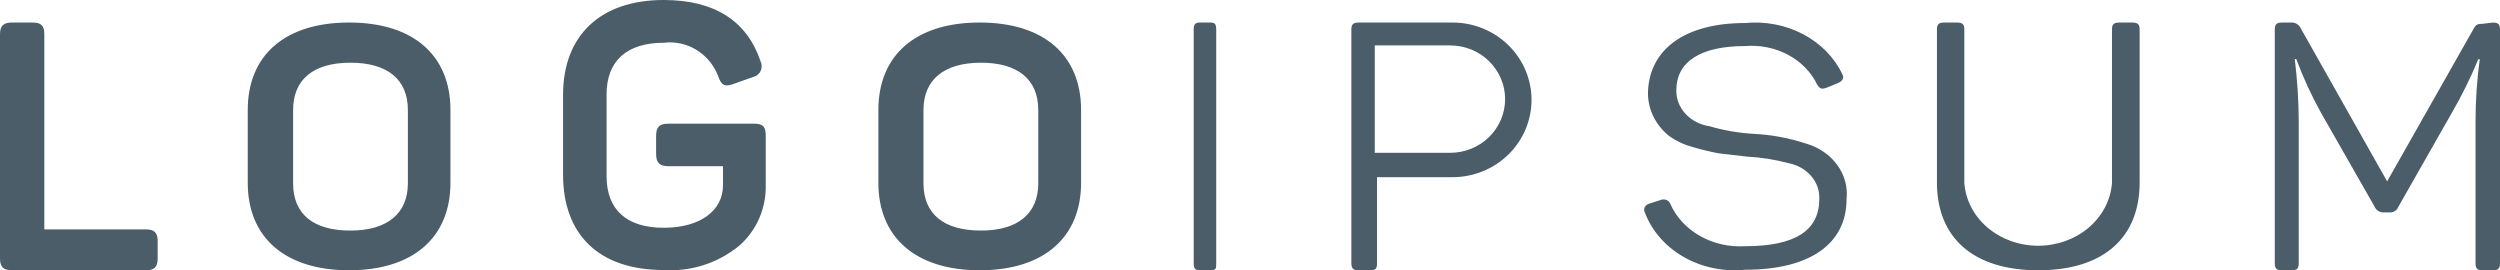 <svg width="111" height="12" viewBox="0 0 111 12" fill="none" xmlns="http://www.w3.org/2000/svg">
<path fill-rule="evenodd" clip-rule="evenodd" d="M33.999 6.04C33.999 5.64 33.899 5.491 33.463 5.491H29.678C29.276 5.491 29.131 5.64 29.131 6.04V6.818C29.131 7.219 29.276 7.379 29.678 7.379H32.101V8.226C32.101 9.347 31.096 10.113 29.466 10.113C27.836 10.113 26.932 9.324 26.932 7.825V4.187C26.932 2.711 27.825 1.899 29.466 1.899C29.974 1.836 30.488 1.947 30.927 2.217C31.365 2.486 31.704 2.898 31.889 3.386C32.023 3.787 32.179 3.867 32.559 3.73L33.43 3.421C33.503 3.406 33.572 3.374 33.631 3.328C33.69 3.281 33.738 3.221 33.77 3.152C33.803 3.083 33.819 3.007 33.818 2.931C33.817 2.854 33.799 2.779 33.765 2.711C33.151 0.904 31.699 0 29.466 0C26.63 0 25 1.602 25 4.21V7.756C25 10.399 26.574 11.989 29.466 11.989C30.674 12.07 31.868 11.687 32.816 10.914C33.197 10.583 33.501 10.169 33.706 9.701C33.911 9.234 34.011 8.726 33.999 8.214V6.04ZM1.438 1C1.836 1 1.968 1.142 1.968 1.525V10.185H6.469C6.856 10.185 7 10.327 7 10.71V11.475C7 11.858 6.856 12 6.469 12H0.542C0.155 12 0 11.858 0 11.475V1.525C0 1.142 0.155 1 0.542 1H1.438ZM11 4.884C11 2.459 12.643 1 15.5 1C18.358 1 20 2.459 20 4.884V8.116C20 10.541 18.346 12 15.5 12C12.654 12 11 10.541 11 8.116V4.884ZM18.11 4.884C18.11 3.519 17.199 2.784 15.556 2.784C13.914 2.784 13.014 3.53 13.014 4.884V8.137C13.014 9.512 13.914 10.237 15.556 10.237C17.199 10.237 18.11 9.481 18.11 8.137V4.884ZM39 4.884C39 2.459 40.642 1 43.5 1C46.358 1 48 2.459 48 4.884V8.116C48 10.541 46.346 12 43.5 12C40.654 12 39 10.541 39 8.116V4.884ZM46.099 4.884C46.099 3.519 45.188 2.784 43.556 2.784C41.925 2.784 41.002 3.53 41.002 4.884V8.137C41.002 9.512 41.914 10.237 43.556 10.237C45.199 10.237 46.099 9.481 46.099 8.137V4.884ZM53.284 1C53.069 1 53 1.077 53 1.317V11.683C53 11.924 53.069 12 53.284 12H53.735C54 12 54 11.924 54 11.683V1.317C54 1.077 53.951 1 53.735 1H53.284ZM64.492 1C65.422 1 66.314 1.362 66.972 2.006C67.63 2.65 68 3.523 68 4.433C68 5.344 67.63 6.217 66.972 6.861C66.314 7.505 65.422 7.867 64.492 7.867H61.14V11.683C61.14 11.924 61.084 12 60.849 12H60.324C60.089 12 60 11.924 60 11.683V1.317C60 1.077 60.089 1 60.324 1H64.492ZM64.391 6.784C64.711 6.784 65.028 6.723 65.323 6.603C65.619 6.483 65.887 6.307 66.113 6.086C66.34 5.865 66.519 5.602 66.641 5.313C66.764 5.024 66.827 4.714 66.827 4.401C66.827 4.088 66.764 3.778 66.641 3.488C66.519 3.199 66.34 2.936 66.113 2.715C65.887 2.494 65.619 2.318 65.323 2.198C65.028 2.079 64.711 2.017 64.391 2.017H61.039V6.784H64.391ZM80.055 1.517C79.275 1.107 78.368 0.934 77.469 1.023C74.779 1.023 73.254 2.213 73.172 4.04C73.155 4.414 73.23 4.786 73.391 5.13C73.552 5.475 73.795 5.784 74.104 6.035C74.411 6.256 74.763 6.423 75.14 6.525C75.522 6.638 75.911 6.732 76.305 6.807L77.562 6.953C78.19 6.986 78.811 7.085 79.414 7.246C79.815 7.324 80.172 7.528 80.421 7.821C80.671 8.113 80.796 8.475 80.776 8.843C80.776 10.242 79.693 10.931 77.492 10.931C76.787 10.976 76.083 10.818 75.484 10.48C74.886 10.142 74.423 9.642 74.162 9.052C74.149 9.015 74.128 8.98 74.099 8.951C74.071 8.921 74.035 8.897 73.996 8.881C73.957 8.864 73.914 8.855 73.87 8.854C73.827 8.853 73.783 8.86 73.743 8.875L73.231 9.042C73.186 9.053 73.145 9.072 73.109 9.1C73.074 9.127 73.046 9.16 73.027 9.198C73.008 9.236 72.999 9.277 73 9.319C73.001 9.36 73.012 9.401 73.033 9.438C73.341 10.255 73.951 10.952 74.763 11.413C75.574 11.875 76.537 12.073 77.492 11.976C80.403 11.976 81.987 10.796 81.987 8.843C82.047 8.306 81.899 7.767 81.569 7.317C81.238 6.866 80.744 6.531 80.17 6.369C79.422 6.123 78.637 5.979 77.842 5.941C77.184 5.902 76.535 5.79 75.909 5.606C75.487 5.544 75.106 5.346 74.834 5.051C74.562 4.755 74.418 4.381 74.43 3.998C74.43 2.746 75.501 2.046 77.469 2.046C78.138 1.989 78.81 2.124 79.388 2.432C79.965 2.739 80.419 3.204 80.683 3.758C80.811 3.957 80.892 3.967 81.102 3.894L81.614 3.685C81.801 3.602 81.894 3.466 81.801 3.299C81.448 2.552 80.836 1.927 80.055 1.517ZM87.216 8.112C87.267 8.869 87.634 9.581 88.243 10.101C88.852 10.621 89.657 10.911 90.494 10.911C91.331 10.911 92.136 10.621 92.745 10.101C93.354 9.581 93.722 8.869 93.772 8.112V1.311C93.772 1.075 93.854 1 94.114 1H94.657C94.917 1 95 1.075 95 1.311V8.101C95 10.533 93.417 12 90.5 12C87.583 12 86 10.533 86 8.101V1.311C86 1.075 86.083 1 86.331 1H86.886C87.134 1 87.216 1.075 87.216 1.311V8.112ZM111 1.319C111 1.078 110.923 1.002 110.682 1.002L110.232 1.057C109.991 1.057 109.925 1.089 109.805 1.319L105.989 8.053L102.151 1.253C102.113 1.171 102.051 1.103 101.972 1.058C101.894 1.013 101.803 0.994 101.713 1.002H101.318C101.077 1.002 101 1.078 101 1.319V11.683C101 11.924 101.077 12 101.318 12H101.746C101.987 12 102.064 11.924 102.064 11.683V5.386C102.059 4.461 102 3.538 101.888 2.62H101.954C102.259 3.44 102.626 4.237 103.05 5.003L105.441 9.19C105.473 9.262 105.525 9.323 105.591 9.366C105.657 9.409 105.735 9.431 105.814 9.431H106.121C106.198 9.432 106.274 9.41 106.339 9.367C106.404 9.324 106.454 9.262 106.482 9.19L108.84 5.047C109.293 4.27 109.693 3.462 110.035 2.631H110.101C109.977 3.54 109.914 4.457 109.914 5.375V11.683C109.914 11.924 109.991 12 110.221 12H110.682C110.923 12 111 11.924 111 11.683V1.319Z" fill="#4A5D69"/>
</svg>
